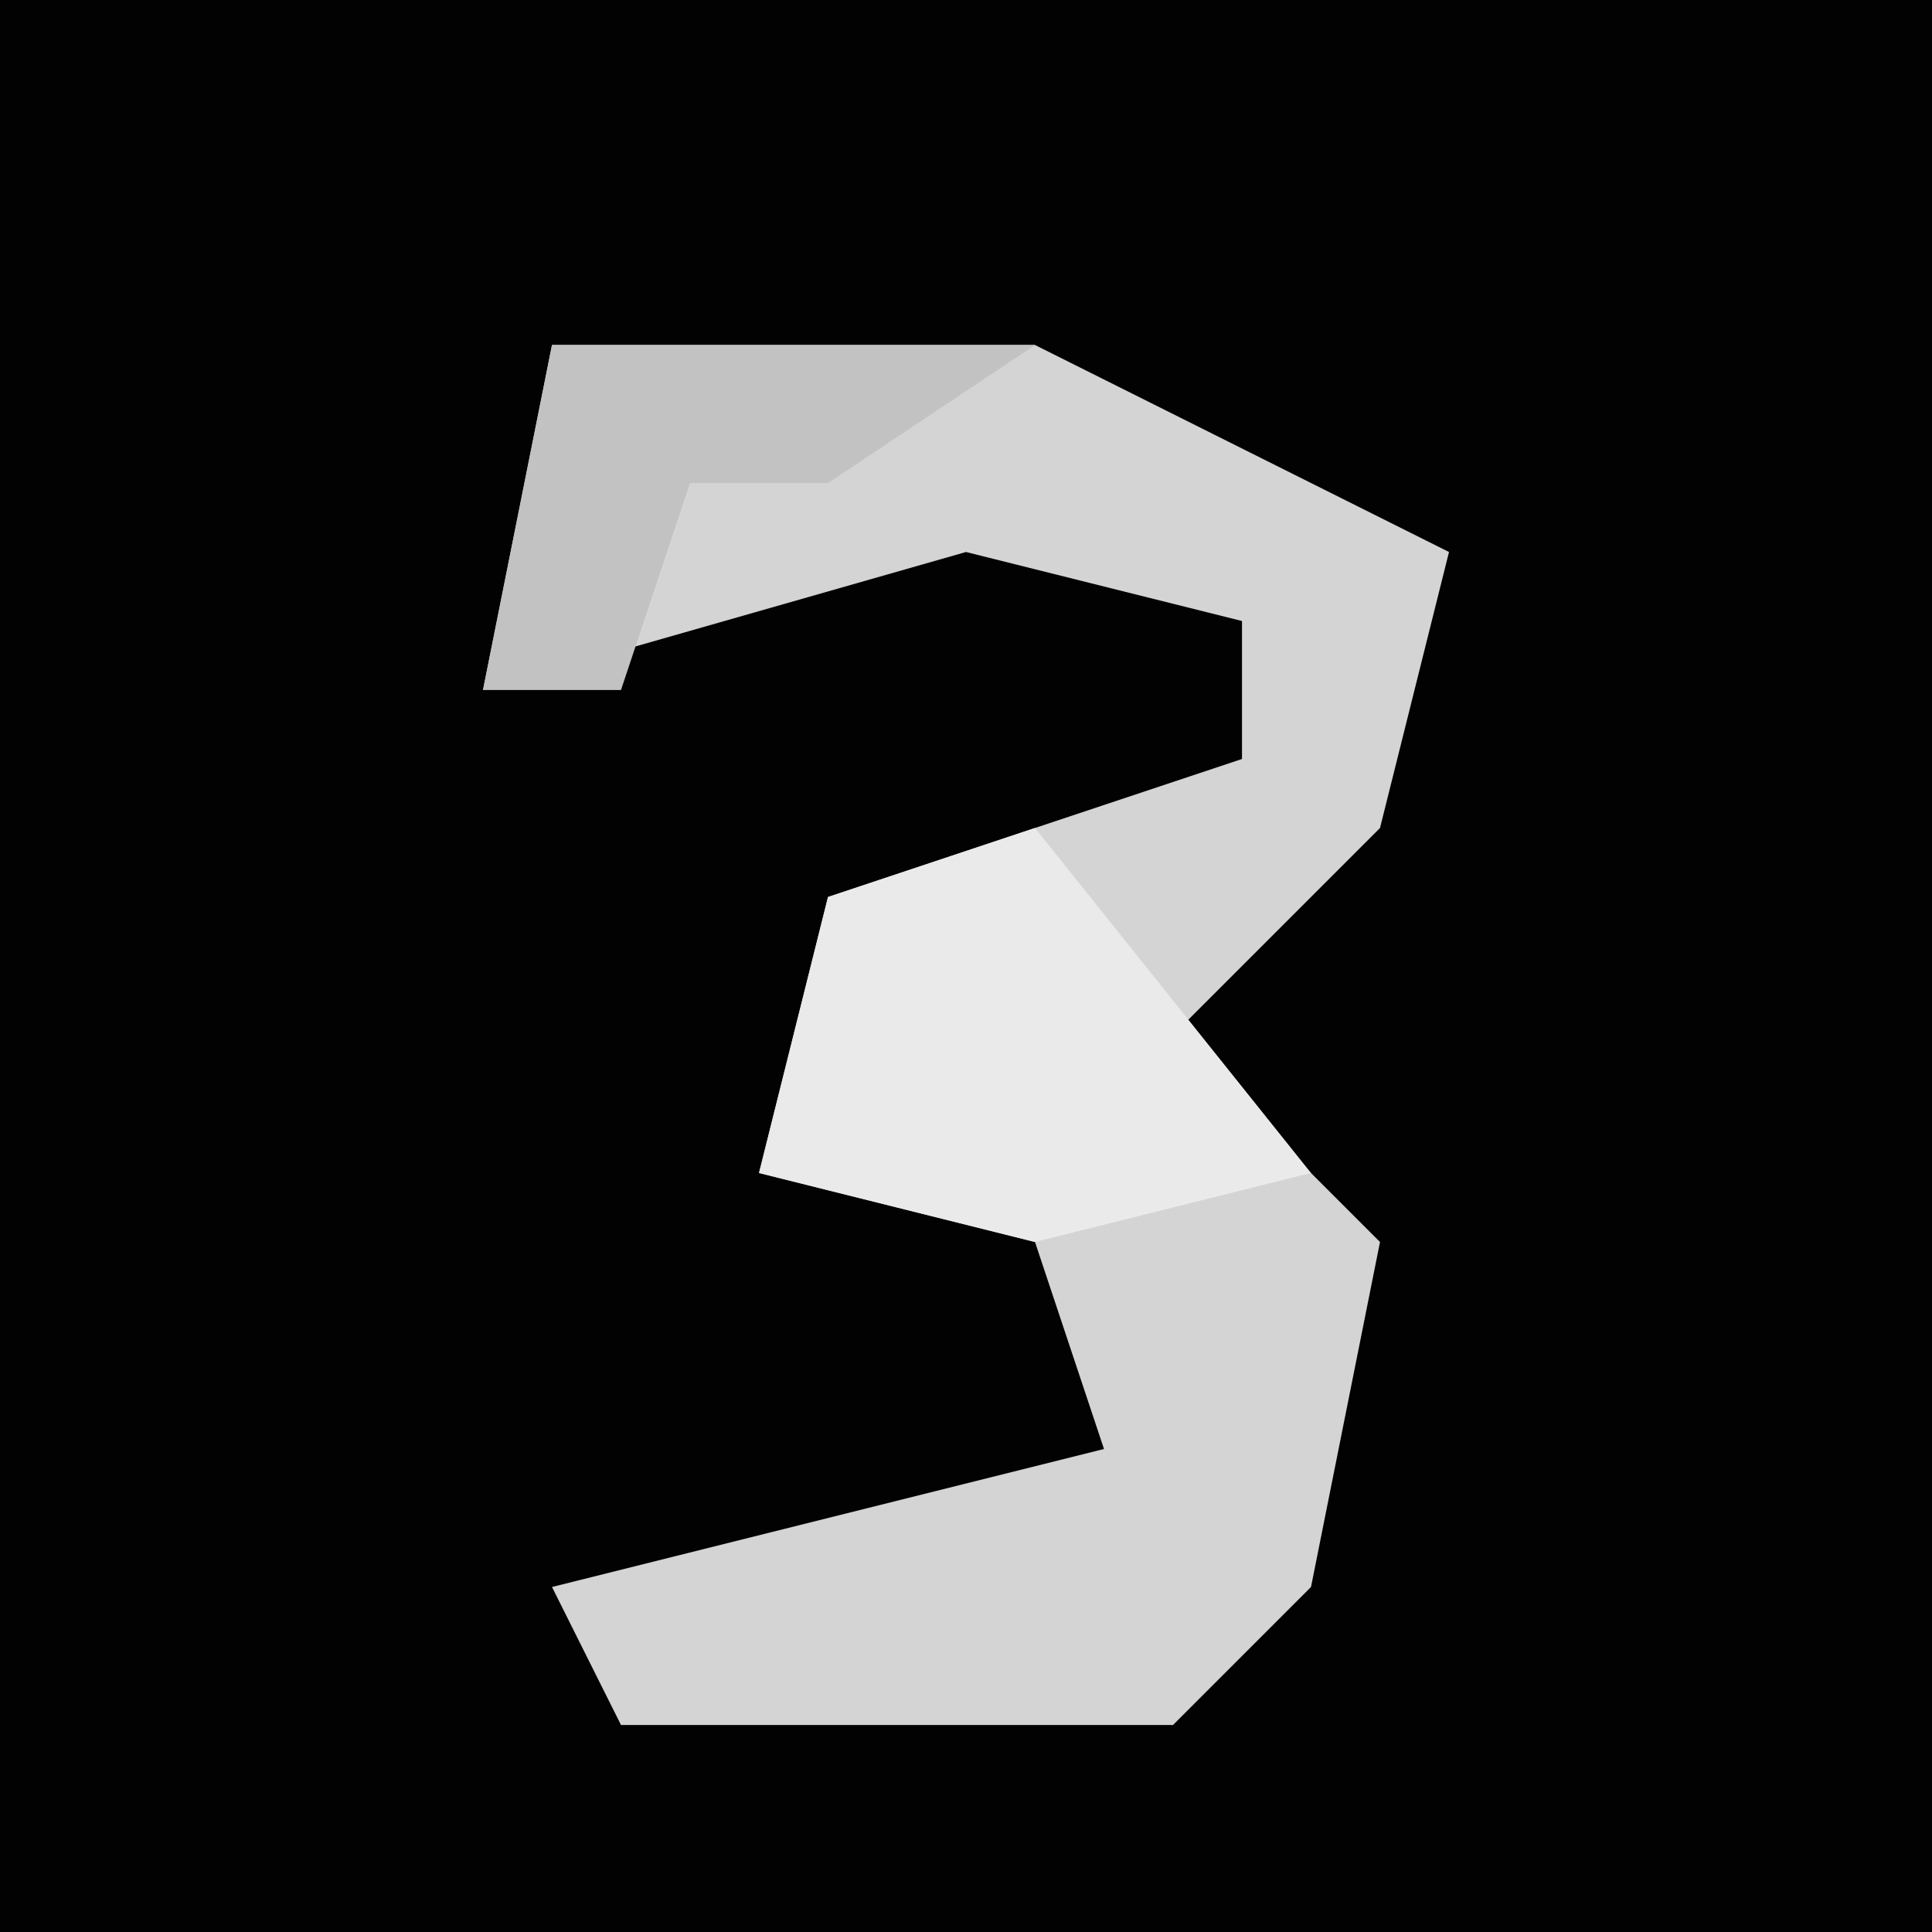 <?xml version="1.0" encoding="UTF-8"?>
<svg version="1.1" xmlns="http://www.w3.org/2000/svg" width="28" height="28">
<path d="M0,0 L28,0 L28,28 L0,28 Z " fill="#020202" transform="translate(0,0)"/>
<path d="M0,0 L7,0 L13,3 L12,7 L9,10 L12,13 L11,18 L9,20 L1,20 L0,18 L8,16 L7,13 L3,12 L4,8 L10,6 L10,4 L6,3 L-1,5 Z " fill="#D4D4D4" transform="translate(8,5)"/>
<path d="M0,0 L4,5 L0,6 L-4,5 L-3,1 Z " fill="#EAEAEA" transform="translate(15,12)"/>
<path d="M0,0 L7,0 L4,2 L2,2 L1,5 L-1,5 Z " fill="#C2C2C2" transform="translate(8,5)"/>
</svg>
